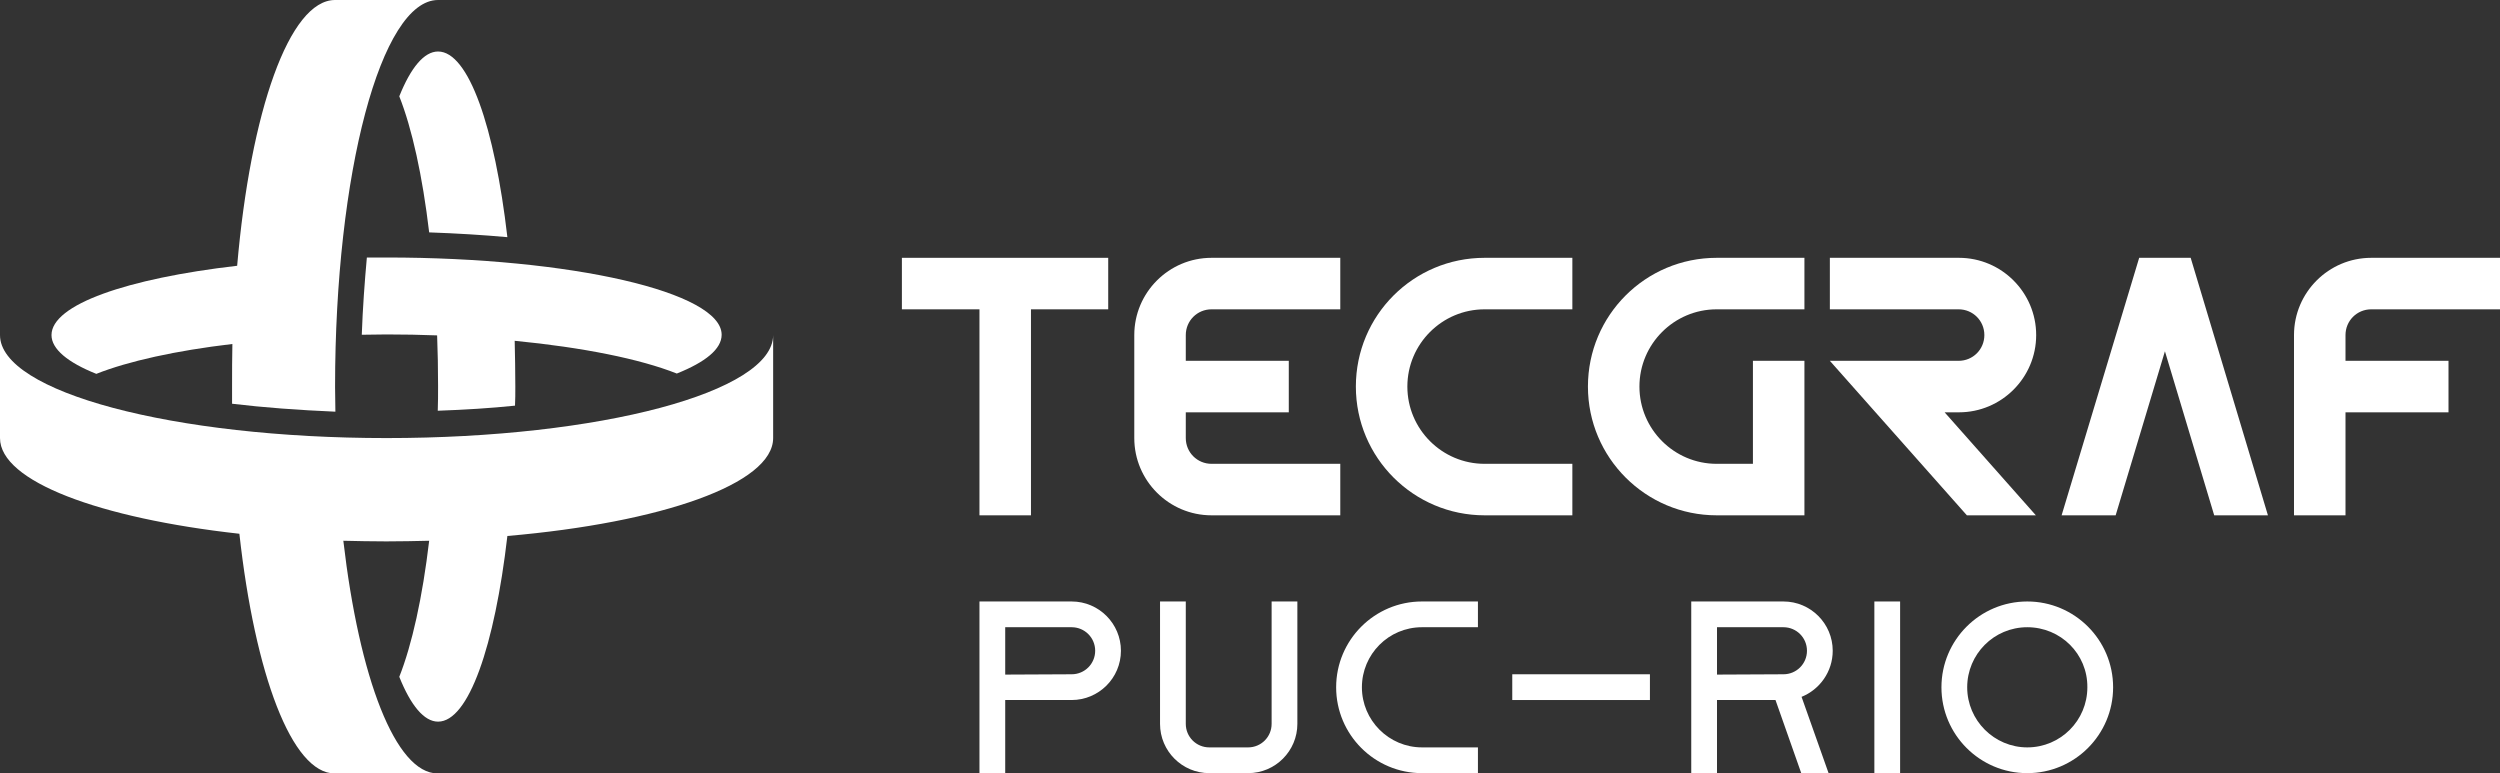 <?xml version="1.0" encoding="utf-8"?>
<!-- Generator: Adobe Illustrator 19.1.0, SVG Export Plug-In . SVG Version: 6.00 Build 0)  -->
<!DOCTYPE svg PUBLIC "-//W3C//DTD SVG 1.1//EN" "http://www.w3.org/Graphics/SVG/1.1/DTD/svg11.dtd">
<svg version="1.1" id="Layer_1" xmlns="http://www.w3.org/2000/svg" xmlns:xlink="http://www.w3.org/1999/xlink" x="0px" y="0px"
	 viewBox="0 0 786.4 243.2" enable-background="new 0 0 786.4 243.2" xml:space="preserve">
<rect x="0" y="0" width="786.4" height="243.2" fill="#333333" stroke="none"/>
<g>
	<g>
		<polygon fill-rule="evenodd" clip-rule="evenodd" fill="#FFFFFF" points="348.6,81.1 348.6,97.3 324.3,97.3 324.3,162.1 
			308.1,162.1 308.1,97.3 283.7,97.3 283.7,81.1 		"/>
		<path fill-rule="evenodd" clip-rule="evenodd" fill="#FFFFFF" d="M467,81.1c-22.4,0-40.5,18.1-40.5,40.5s18.2,40.5,40.5,40.5h27.6
			v-16.2H467c-13.4,0-24.3-10.9-24.3-24.3s10.9-24.3,24.3-24.3h27.6V81.1H467z"/>
		<path fill-rule="evenodd" clip-rule="evenodd" fill="#FFFFFF" d="M575.7,81.1h40.5c13.4,0,24.3,10.9,24.3,24.3
			s-10.9,24.3-24.3,24.3h-4.5l28.7,32.4h-21.7l-43.1-48.6h40.5c4.5,0,8.1-3.6,8.1-8.1c0-4.5-3.6-8.1-8.1-8.1h-40.5V81.1z"/>
		<polygon fill-rule="evenodd" clip-rule="evenodd" fill="#FFFFFF" points="672.9,81.1 689.1,81.1 713.4,162.1 696.5,162.1 
			681,110.5 665.5,162.1 648.5,162.1 		"/>
		<path fill-rule="evenodd" clip-rule="evenodd" fill="#FFFFFF" d="M786.4,81.1h-40.5c-13.4,0-24.3,10.9-24.3,24.3v56.7h16.2v-32.4
			h32.4v-16.2h-32.4v-8.1c0-4.5,3.6-8.1,8.1-8.1h40.5V81.1z"/>
		<path fill-rule="evenodd" clip-rule="evenodd" fill="#FFFFFF" d="M540,81.1c-22.4,0-40.5,18.1-40.5,40.5s18.2,40.5,40.5,40.5h27.6
			v-48.6h-16.2v32.4H540c-13.4,0-24.3-10.9-24.3-24.3s10.9-24.3,24.3-24.3h27.6V81.1H540z"/>
		<path fill-rule="evenodd" clip-rule="evenodd" fill="#FFFFFF" d="M421.6,81.1h-40.5c-13.4,0-24.3,10.9-24.3,24.3v32.4
			c0,13.4,10.9,24.3,24.3,24.3h40.5v-16.2h-40.5c-4.5,0-8.1-3.6-8.1-8.1v-8.1h32.4v-16.2h-32.4v-8.1c0-4.5,3.6-8.1,8.1-8.1h40.5
			V81.1z"/>
	</g>
	<g>
		<path fill-rule="evenodd" clip-rule="evenodd" fill="#FFFFFF" d="M337.1,212.1c4.1,0,7.4-3.3,7.4-7.4c0-4.1-3.3-7.4-7.4-7.4h-20.9
			v14.9L337.1,212.1L337.1,212.1z M337.1,189.2c8.6,0,15.5,7,15.5,15.5c0,8.6-7,15.5-15.5,15.5h-20.9v23h-8.1v-54H337.1z"/>
		<path fill-rule="evenodd" clip-rule="evenodd" fill="#FFFFFF" d="M380.4,235.1c-4.1,0-7.4-3.3-7.4-7.4v-38.5h-8.1v38.5
			c0,8.6,7,15.5,15.5,15.5h12.2c8.6,0,15.5-7,15.5-15.5v-38.5H400v38.5c0,4.1-3.3,7.4-7.4,7.4H380.4z"/>
		<path fill-rule="evenodd" clip-rule="evenodd" fill="#FFFFFF" d="M447.3,243.2c-14.9,0-27-12.1-27-27c0-14.9,12.1-27,27-27h17.6
			v8.1h-17.6c-10.5,0-18.9,8.5-18.9,18.9c0,10.4,8.5,18.9,18.9,18.9h17.6v8.1H447.3z"/>
		<path fill-rule="evenodd" clip-rule="evenodd" fill="#FFFFFF" d="M561,212.1c4.1,0,7.4-3.3,7.4-7.4c0-4.1-3.3-7.4-7.4-7.4h-20.9
			v14.9L561,212.1L561,212.1z M575.2,243.2h-8.6l-8.1-23h-18.4v23h-8.1v-54H561c8.6,0,15.5,7,15.5,15.5c0,6.6-4.1,12.2-9.8,14.5
			L575.2,243.2z"/>
		<rect x="475.7" y="212.1" fill-rule="evenodd" clip-rule="evenodd" fill="#FFFFFF" width="43.3" height="8.1"/>
		<rect x="589.6" y="189.2" fill-rule="evenodd" clip-rule="evenodd" fill="#FFFFFF" width="8.1" height="54"/>
		<path fill-rule="evenodd" clip-rule="evenodd" fill="#FFFFFF" d="M637.7,189.2c14.9,0,27,12.1,27,27c0,14.9-12.1,27-27,27
			c-14.9,0-27-12.1-27-27C610.7,201.3,622.8,189.2,637.7,189.2L637.7,189.2z M637.7,197.3c-10.5,0-18.9,8.5-18.9,18.9
			c0,10.4,8.5,18.9,18.9,18.9c10.5,0,18.9-8.5,18.9-18.9C656.7,205.7,648.2,197.3,637.7,197.3z"/>
	</g>
	<g>
		<path fill-rule="evenodd" clip-rule="evenodd" fill="#FFFFFF" d="M159.6,74.6c-4-34.6-12.2-58.4-21.8-58.4
			c-4.4,0-8.6,5.1-12.2,14.1c4,10.1,7.3,25,9.4,42.8C143.6,73.4,151.8,73.9,159.6,74.6z"/>
		<path fill-rule="evenodd" clip-rule="evenodd" fill="#FFFFFF" d="M162.1,121.6c0-4.9-0.1-9.7-0.2-14.4c21.5,2.1,39.4,5.7,51,10.3
			c9-3.6,14.1-7.7,14.1-12.2c0-13.4-47.2-24.3-105.4-24.3c-2.1,0-4.2,0-6.2,0c-0.7,7.7-1.3,15.9-1.6,24.3c2.6,0,5.2-0.1,7.8-0.1
			c5.4,0,10.7,0.1,15.9,0.3c0.2,5.2,0.3,10.5,0.3,15.9c0,2.6,0,5.2-0.1,7.8c8.5-0.3,16.6-0.8,24.3-1.6
			C162.1,125.8,162.1,123.7,162.1,121.6z"/>
		<path fill-rule="evenodd" clip-rule="evenodd" fill="#FFFFFF" d="M137.8,0h-32.4C91,0,78.8,35.1,74.6,83.6
			c-34.6,4-58.4,12.2-58.4,21.8c0,4.4,5.1,8.6,14.1,12.2c10.1-4,25-7.3,42.8-9.4C73,112.5,73,117,73,121.6c0,1.8,0,3.6,0,5.4
			c10,1.2,20.9,2,32.5,2.5c0-2.6-0.1-5.2-0.1-7.8C105.4,54.4,119.9,0,137.8,0z"/>
		<path fill-rule="evenodd" clip-rule="evenodd" fill="#FFFFFF" d="M243.2,105.4v32.4c0,14.4-35.1,26.6-83.6,30.8
			c-4,34.6-12.2,58.4-21.8,58.4c-4.4,0-8.6-5.1-12.2-14.1c4-10.1,7.3-25,9.4-42.8c-4.4,0.1-8.9,0.2-13.5,0.2
			c-4.6,0-9.1-0.1-13.5-0.2c5,43.1,16.4,73.2,29.7,73.2h-32.4c-13.5,0-25.1-31.2-30-75.4C31.2,163,0,151.4,0,137.8v-32.4
			c0,17.9,54.4,32.4,121.6,32.4S243.2,123.3,243.2,105.4z"/>
	</g>
</g>
</svg>

